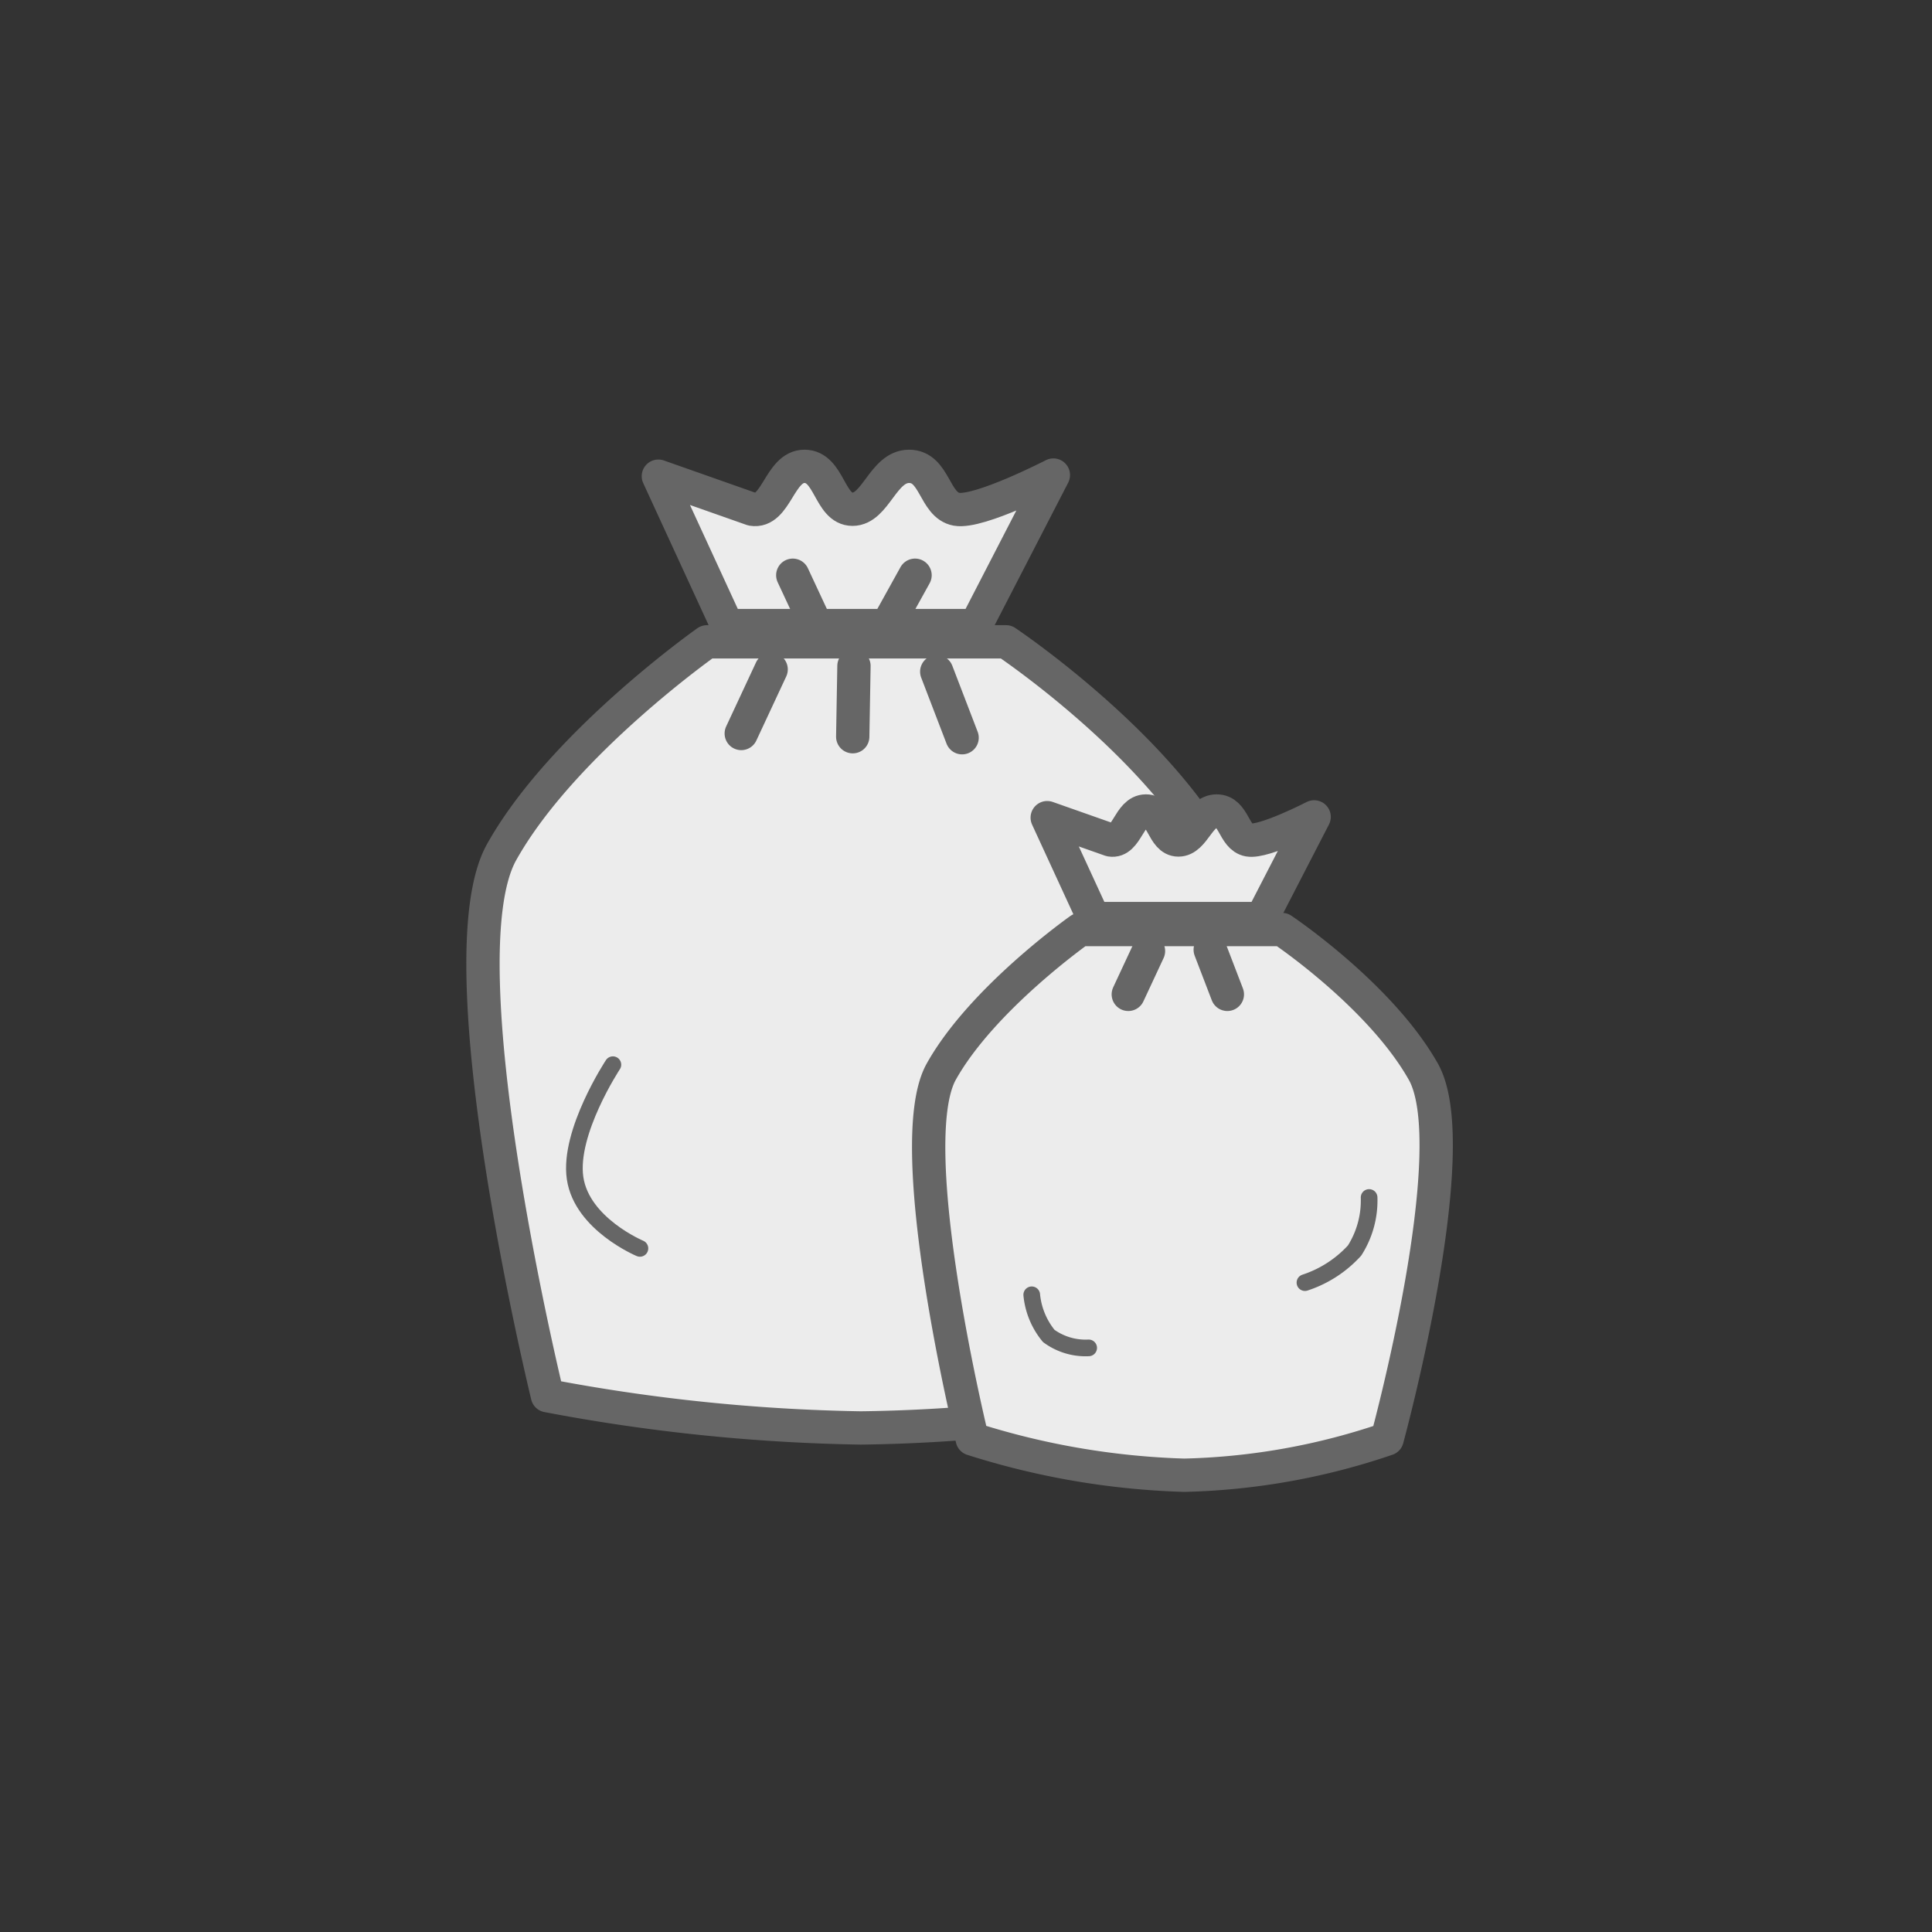 <svg xmlns="http://www.w3.org/2000/svg" width="116" height="116" viewBox="0 0 116 116">
  <rect x="0" y="0" width="116" height="116" fill="#333333" stroke="none"/>
  <g id="그룹_8027" data-name="그룹 8027" transform="translate(-370 -476)">
    <rect id="사각형_2202" data-name="사각형 2202" width="116" height="116" transform="translate(370 476)" fill="none"/>
    <g id="그룹_7801" data-name="그룹 7801" transform="translate(17379 -1110.243)">
      <g id="그룹_7799" data-name="그룹 7799" transform="translate(-16980 1614.243)">
        <path id="패스_3443" data-name="패스 3443" d="M4.663,0,0,9.037s4.464-2.3,5.815-2.053S7.1,9.56,8.664,9.56s2-2.576,3.395-2.576S13.435,9.56,14.944,9.56s1.685-2.822,3.138-2.576l5.635,1.985L19.588,0Z" transform="translate(34.246 9.56) rotate(180)" fill="#ececec" stroke="#666" stroke-linecap="round" stroke-linejoin="round" stroke-width="2"/>
        <path id="패스_3175" data-name="패스 3175" d="M25.741,47.2h5.905s8.692-6.12,12.329-12.624-2.75-32.639-2.75-32.639A109.794,109.794,0,0,0,22.414,0,95.97,95.97,0,0,0,4.36,1.938S-2.695,27.779,1.143,34.577,13.691,47.2,13.691,47.2h12.05Z" transform="translate(45.094 57.736) rotate(180)" fill="#ececec" stroke="#666" stroke-linecap="round" stroke-linejoin="round" stroke-width="2"/>
        <path id="패스_3180" data-name="패스 3180" d="M0,0H4.247" transform="translate(15.506 16.04) rotate(-65)" fill="none" stroke="#666" stroke-linecap="round" stroke-width="2"/>
        <path id="패스_3445" data-name="패스 3445" d="M0,0,4.249,0" transform="translate(28.766 16.294) rotate(-111)" fill="none" stroke="#666" stroke-linecap="round" stroke-width="2"/>
        <path id="패스_3444" data-name="패스 3444" d="M0,0H4.25" transform="translate(22.199 16.233) rotate(-89)" fill="none" stroke="#666" stroke-linecap="round" stroke-width="2"/>
        <path id="패스_3446" data-name="패스 3446" d="M0,0H2.9" transform="translate(19.825 9.166) rotate(-115)" fill="none" stroke="#666" stroke-linecap="round" stroke-width="2"/>
        <path id="패스_3447" data-name="패스 3447" d="M0,0H2.9" transform="translate(24.535 9.074) rotate(-61)" fill="none" stroke="#666" stroke-linecap="round" stroke-width="2"/>
      </g>
      <g id="그룹_7800" data-name="그룹 7800" transform="translate(-16953.24 1634.936)">
        <path id="패스_3443-2" data-name="패스 3443" d="M3.15,0,0,6.106S3.015,4.553,3.93,4.719,4.8,6.46,5.854,6.46,7.205,4.719,8.148,4.719,9.078,6.46,10.1,6.46s1.14-1.907,2.121-1.741L16.027,6.06,13.236,0Z" transform="translate(23.143 6.46) rotate(180)" fill="#ececec" stroke="#666" stroke-linecap="round" stroke-linejoin="round" stroke-width="2"/>
        <path id="패스_3175-2" data-name="패스 3175" d="M17.393,32.763h3.992s5.874-4.136,8.331-8.531S27.856,2.178,27.856,2.178A46.417,46.417,0,0,0,15.131,0,40.442,40.442,0,0,0,2.947,2.178S-1.821,19.64.773,24.233s8.479,8.531,8.479,8.531h8.141Z" transform="translate(30.471 39.882) rotate(180)" fill="#ececec" stroke="#666" stroke-linecap="round" stroke-linejoin="round" stroke-width="2"/>
        <path id="패스_3180-2" data-name="패스 3180" d="M0,0H2.87" transform="translate(11.984 11.01) rotate(-65)" fill="none" stroke="#666" stroke-linecap="round" stroke-width="2"/>
        <path id="패스_3445-2" data-name="패스 3445" d="M0,0H2.871" transform="translate(17.932 11.01) rotate(-111)" fill="none" stroke="#666" stroke-linecap="round" stroke-width="2"/>
      </g>
      <path id="패스_3448" data-name="패스 3448" d="M-16973.045,1635.13s-2.676,4.055-2.27,6.813,3.893,4.217,3.893,4.217" transform="translate(0.844 15.038)" fill="none" stroke="#666" stroke-linecap="round" stroke-linejoin="round" stroke-width="1"/>
      <path id="패스_3449" data-name="패스 3449" d="M0,0A5.591,5.591,0,0,1,1.22,3.069,6.962,6.962,0,0,1,0,6.4" transform="translate(-16926.797 1658.142) rotate(37)" fill="none" stroke="#666" stroke-linecap="round" stroke-linejoin="round" stroke-width="1"/>
      <path id="패스_3450" data-name="패스 3450" d="M0,0A3.747,3.747,0,0,1,1.11,2.242,4.577,4.577,0,0,1,0,4.674" transform="translate(-16943.635 1667.172) rotate(133)" fill="none" stroke="#666" stroke-linecap="round" stroke-linejoin="round" stroke-width="1"/>
    </g>
  </g>
</svg>

